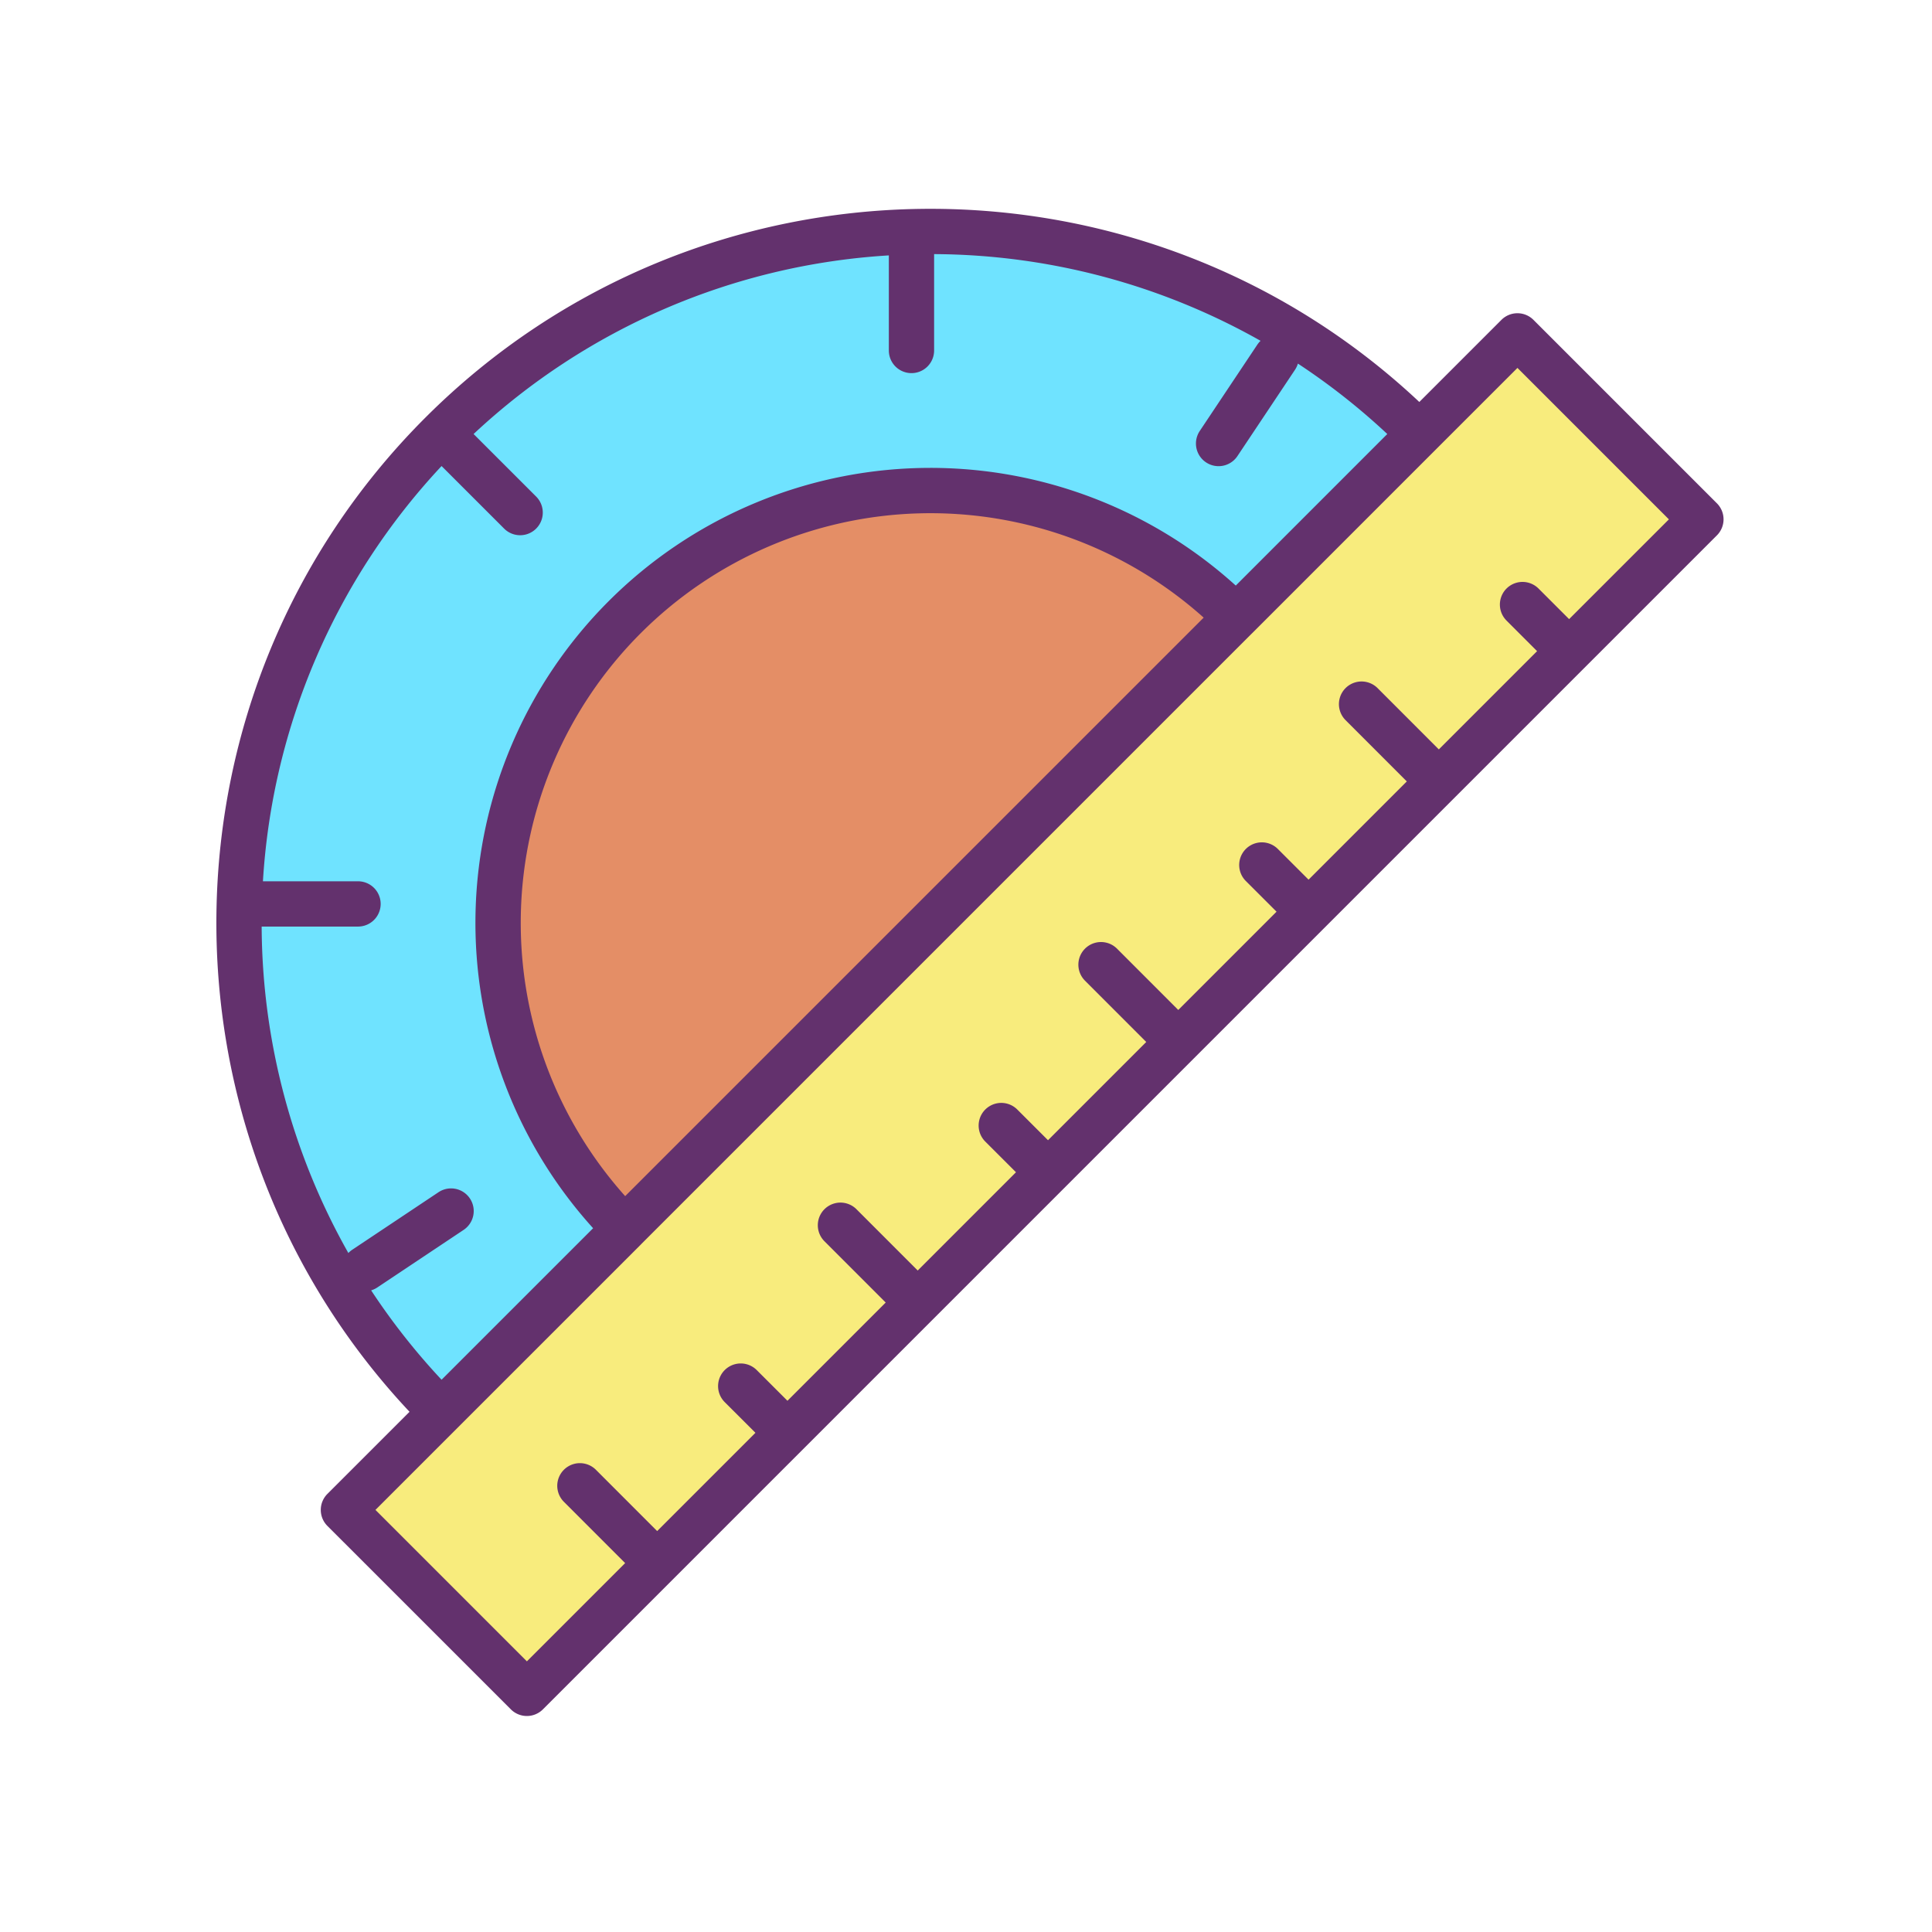 <svg id="Layer_1" height="512" viewBox="0 0 512 512" width="512" xmlns="http://www.w3.org/2000/svg" data-name="Layer 1"><path d="m450.76 137.63-311.13 311.13-48.62-48.62 25.93-25.93 48.62-48.61v-.01l162.03-162.03h.01l48.61-48.62 25.93-25.93z" fill="#f8ec7d"/><path d="m376.21 114.94-48.61 48.62h-.01a114.573 114.573 0 0 0 -162.03 162.03v.01l-48.62 48.61c-71.59-71.59-71.59-187.67 0-259.27s187.68-71.59 259.27 0z" fill="#6fe3ff"/><path d="m327.59 163.56-162.03 162.03a114.573 114.573 0 0 1 162.03-162.03z" fill="#e48e66"/><path d="m86.767 395.9a6 6 0 0 0 0 8.486l48.62 48.614a6 6 0 0 0 8.486 0l311.127-311.127a6 6 0 0 0 0-8.486l-48.619-48.62a6 6 0 0 0 -8.486 0l-21.761 21.762c-74.107-69.61-191.034-68.229-263.434 4.171s-73.778 189.331-4.167 263.44zm315.373-298.4 40.134 40.135-26.444 26.439-8.137-8.136a6 6 0 0 0 -8.485 8.485l8.136 8.137-26.038 26.04-16.232-16.241a6 6 0 0 0 -8.488 8.484l16.234 16.242-26.037 26.037-8.142-8.136a6 6 0 1 0 -8.482 8.49l8.139 8.131-26.042 26.043-16.232-16.241a6 6 0 0 0 -8.488 8.484l16.234 16.242-26.037 26.037-8.142-8.136a6 6 0 0 0 -8.482 8.489l8.139 8.132-26.042 26.043-16.232-16.241a6 6 0 0 0 -8.488 8.484l16.234 16.242-26.037 26.037-8.142-8.136a6 6 0 0 0 -8.482 8.49l8.139 8.131-26.042 26.043-16.232-16.241a6 6 0 1 0 -8.488 8.484l16.234 16.242-26.04 26.04-40.13-40.135 70.307-70.3c.07-.069.137-.14.2-.213l161.625-161.627c.072-.066.142-.133.211-.2l48.61-48.62zm-236.462 219.486a108.571 108.571 0 0 1 153.308-153.308zm-67.323 24.97a6.022 6.022 0 0 0 1.634-.764l22.88-15.26a6 6 0 1 0 -6.658-9.984l-22.88 15.26a6.046 6.046 0 0 0 -1.012.855 177.393 177.393 0 0 1 -22.977-86.513h25.538a6 6 0 0 0 0-12h-25.2a176.6 176.6 0 0 1 47.34-110.045l16.58 16.578a6 6 0 0 0 8.486-8.486l-16.581-16.577a176.608 176.608 0 0 1 110.045-47.337v25.2a6 6 0 0 0 12 0v-25.541a177.415 177.415 0 0 1 86.513 22.977 6 6 0 0 0 -.855 1.012l-15.26 22.88a6 6 0 1 0 9.984 6.658l15.26-22.88a6.019 6.019 0 0 0 .765-1.633 177.064 177.064 0 0 1 23.689 18.664l-40.154 40.162a120.576 120.576 0 0 0 -170.31 170.31l-40.161 40.155a177.034 177.034 0 0 1 -18.666-23.691z" fill="#63316d"/></svg>